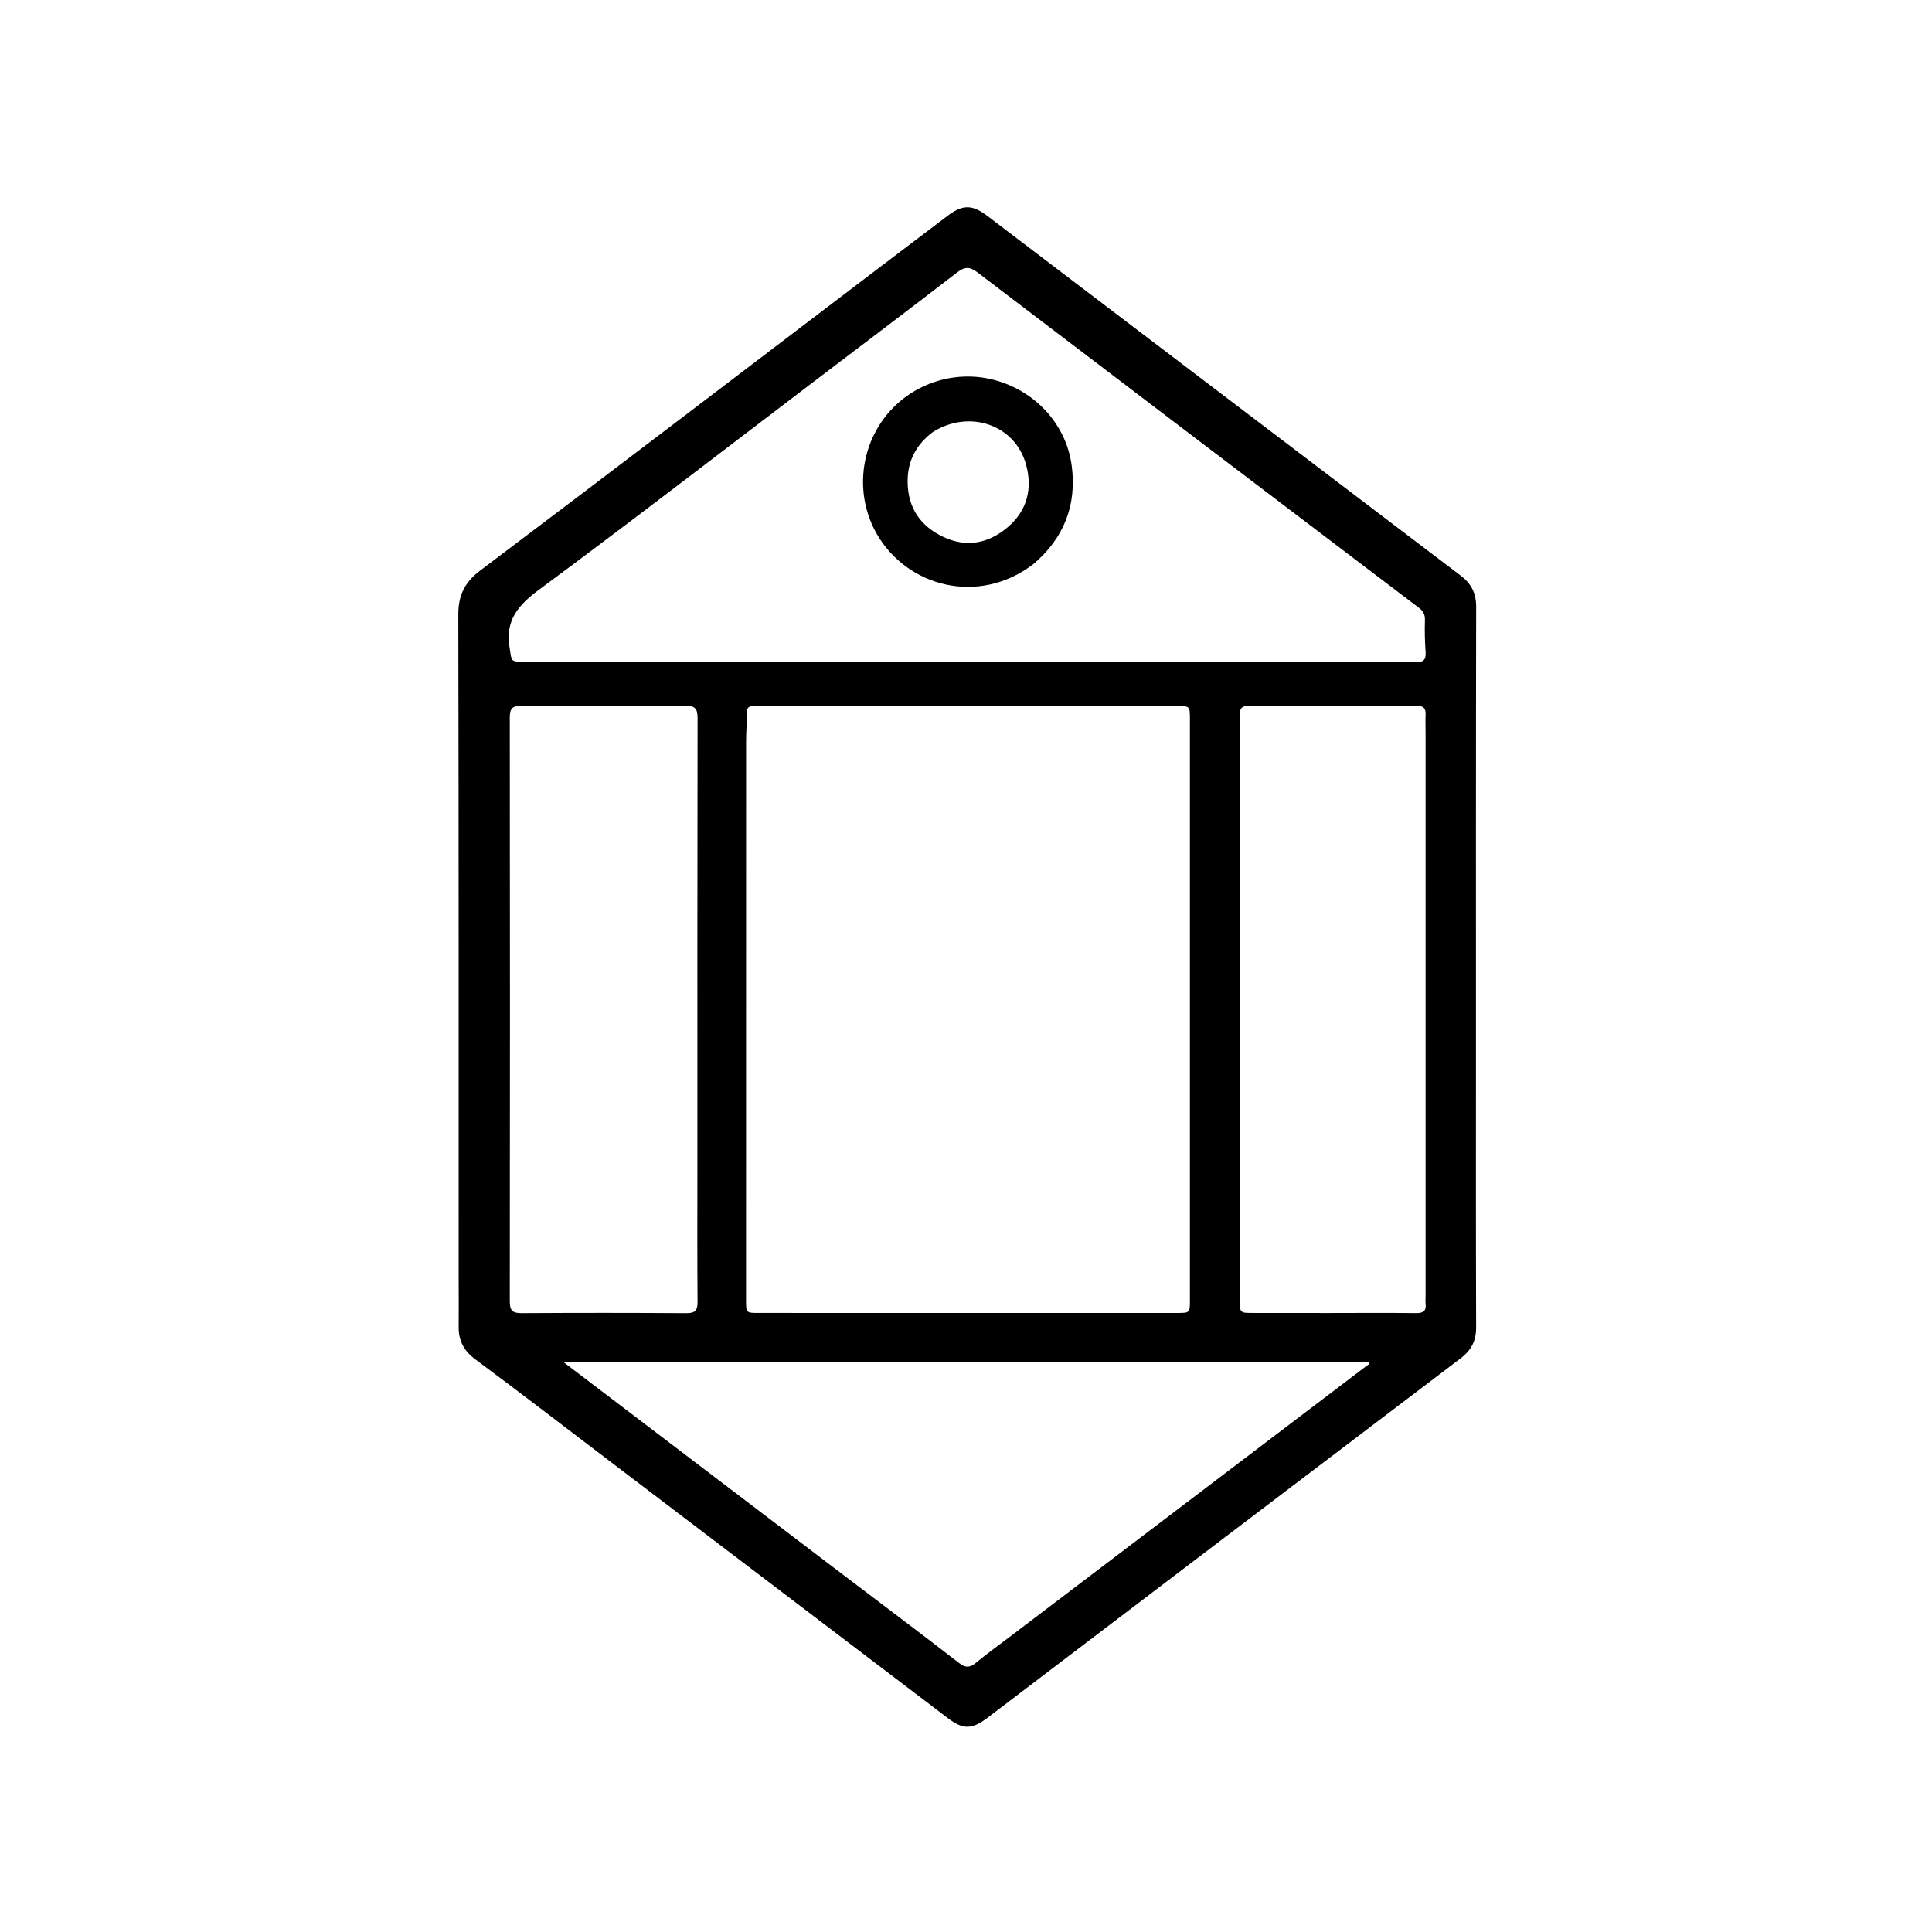 <svg version="1.1" id="Layer_1" xmlns="http://www.w3.org/2000/svg" xmlns:xlink="http://www.w3.org/1999/xlink" x="0px" y="0px"
	 width="100%" viewBox="0 0 1024 1024" enable-background="new 0 0 1024 1024" xml:space="preserve">
<path fill="#000000" opacity="1" stroke="none" 
	d="
M782.296,560 
	C782.296,608.156 782.218,655.812 782.38,703.468 
	C782.404,710.626 779.887,715.614 774.146,719.966 
	C690.516,783.352 607.003,846.891 523.465,910.398 
	C515.211,916.673 510.562,916.868 502.373,910.65 
	C442.133,864.91 381.935,819.114 321.721,773.342 
	C298.51,755.698 275.404,737.913 251.994,720.538 
	C245.885,716.004 243,710.639 243.102,703.238 
	C243.21,695.408 243.101,687.576 243.1,679.744 
	C243.086,561.77 243.158,443.796 242.913,325.823 
	C242.892,315.523 246.232,308.632 254.62,302.313 
	C323.676,250.286 392.4,197.818 461.229,145.49 
	C474.888,135.105 488.559,124.734 502.243,114.382 
	C510.258,108.32 515.29,108.346 523.416,114.522 
	C606.979,178.04 690.515,241.591 774.131,305.038 
	C779.782,309.326 782.41,314.319 782.395,321.552 
	C782.237,400.868 782.296,480.184 782.296,560 
M419.5,374.2 
	C413.001,374.2 406.501,374.27 400.004,374.169 
	C397.202,374.126 395.689,374.772 395.777,378.063 
	C395.912,383.049 395.446,388.048 395.445,393.042 
	C395.418,491.694 395.421,590.346 395.418,688.999 
	C395.418,695.874 395.416,695.896 402.249,695.896 
	C476.071,695.905 549.893,695.907 623.716,695.906 
	C630.66,695.906 630.681,695.888 630.681,689.15 
	C630.686,586.499 630.686,483.847 630.682,381.196 
	C630.682,374.201 630.663,374.203 623.47,374.203 
	C555.813,374.203 488.157,374.202 419.5,374.2 
M431.562,202.098 
	C383.031,238.988 334.764,276.234 285.769,312.499 
	C274.621,320.75 267.708,328.743 270.092,343.285 
	C271.289,350.582 270.316,350.749 277.994,350.749 
	C434.617,350.758 591.24,350.764 747.862,350.772 
	C748.695,350.772 749.537,350.691 750.36,350.782 
	C754.137,351.202 755.886,349.866 755.605,345.76 
	C755.22,340.118 755.05,334.438 755.24,328.789 
	C755.343,325.753 754.369,323.901 752.001,322.105 
	C673.956,262.909 595.933,203.684 518.013,144.323 
	C513.926,141.209 511.26,141.339 507.249,144.434 
	C482.325,163.663 457.189,182.615 431.562,202.098 
M446.273,834.2 
	C466.981,849.911 487.764,865.525 508.326,881.424 
	C511.826,884.131 514.077,883.929 517.298,881.283 
	C523.472,876.21 529.964,871.522 536.333,866.687 
	C598.84,819.233 661.351,771.785 723.836,724.303 
	C724.625,723.703 726.058,723.291 725.577,721.759 
	C583.51,721.759 441.522,721.759 298.404,721.759 
	C348.119,759.56 396.915,796.662 446.273,834.2 
M369.631,618.5 
	C369.629,539.201 369.583,459.902 369.727,380.603 
	C369.737,375.579 368.374,374.055 363.282,374.094 
	C334.296,374.313 305.307,374.29 276.321,374.084 
	C271.433,374.049 270.192,375.646 270.197,380.378 
	C270.32,483.5 270.323,586.623 270.199,689.745 
	C270.193,694.543 271.569,696.028 276.38,695.998 
	C305.533,695.815 334.688,695.821 363.841,696.009 
	C368.521,696.039 369.751,694.481 369.714,689.969 
	C369.521,666.481 369.628,642.99 369.631,618.5 
M704.5,695.928 
	C719.83,695.919 735.162,695.79 750.49,695.982 
	C754.437,696.031 756.077,694.812 755.592,690.87 
	C755.45,689.721 755.585,688.54 755.585,687.373 
	C755.585,587.56 755.585,487.748 755.584,387.935 
	C755.584,384.935 755.451,381.93 755.6,378.938 
	C755.763,375.649 754.701,374.118 751.084,374.13 
	C721.258,374.231 691.43,374.233 661.603,374.142 
	C657.958,374.131 657.024,375.755 657.104,379 
	C657.235,384.329 657.131,389.663 657.131,394.996 
	C657.138,492.975 657.143,590.955 657.156,688.935 
	C657.157,695.864 657.187,695.883 664.008,695.896 
	C677.172,695.919 690.336,695.919 704.5,695.928 
z"/>
<path fill="#000000" opacity="1" stroke="none" 
	d="
M547.817,298.889 
	C518.841,321.19 480.792,311.056 464.687,282.947 
	C453.714,263.797 455.247,239.248 468.819,221.375 
	C482.2,203.752 505.24,195.767 526.683,201.32 
	C548.665,207.013 565.241,224.992 568.053,247.02 
	C570.69,267.68 564.049,285.043 547.817,298.889 
M494.477,228.948 
	C485.491,235.689 480.834,244.518 481.064,255.91 
	C481.34,269.519 488.083,278.968 499.992,284.579 
	C512.181,290.321 523.76,288.108 533.929,279.567 
	C544.467,270.717 547.344,258.981 543.812,246.173 
	C538.037,225.232 514,216.789 494.477,228.948 
z"/>
</svg>